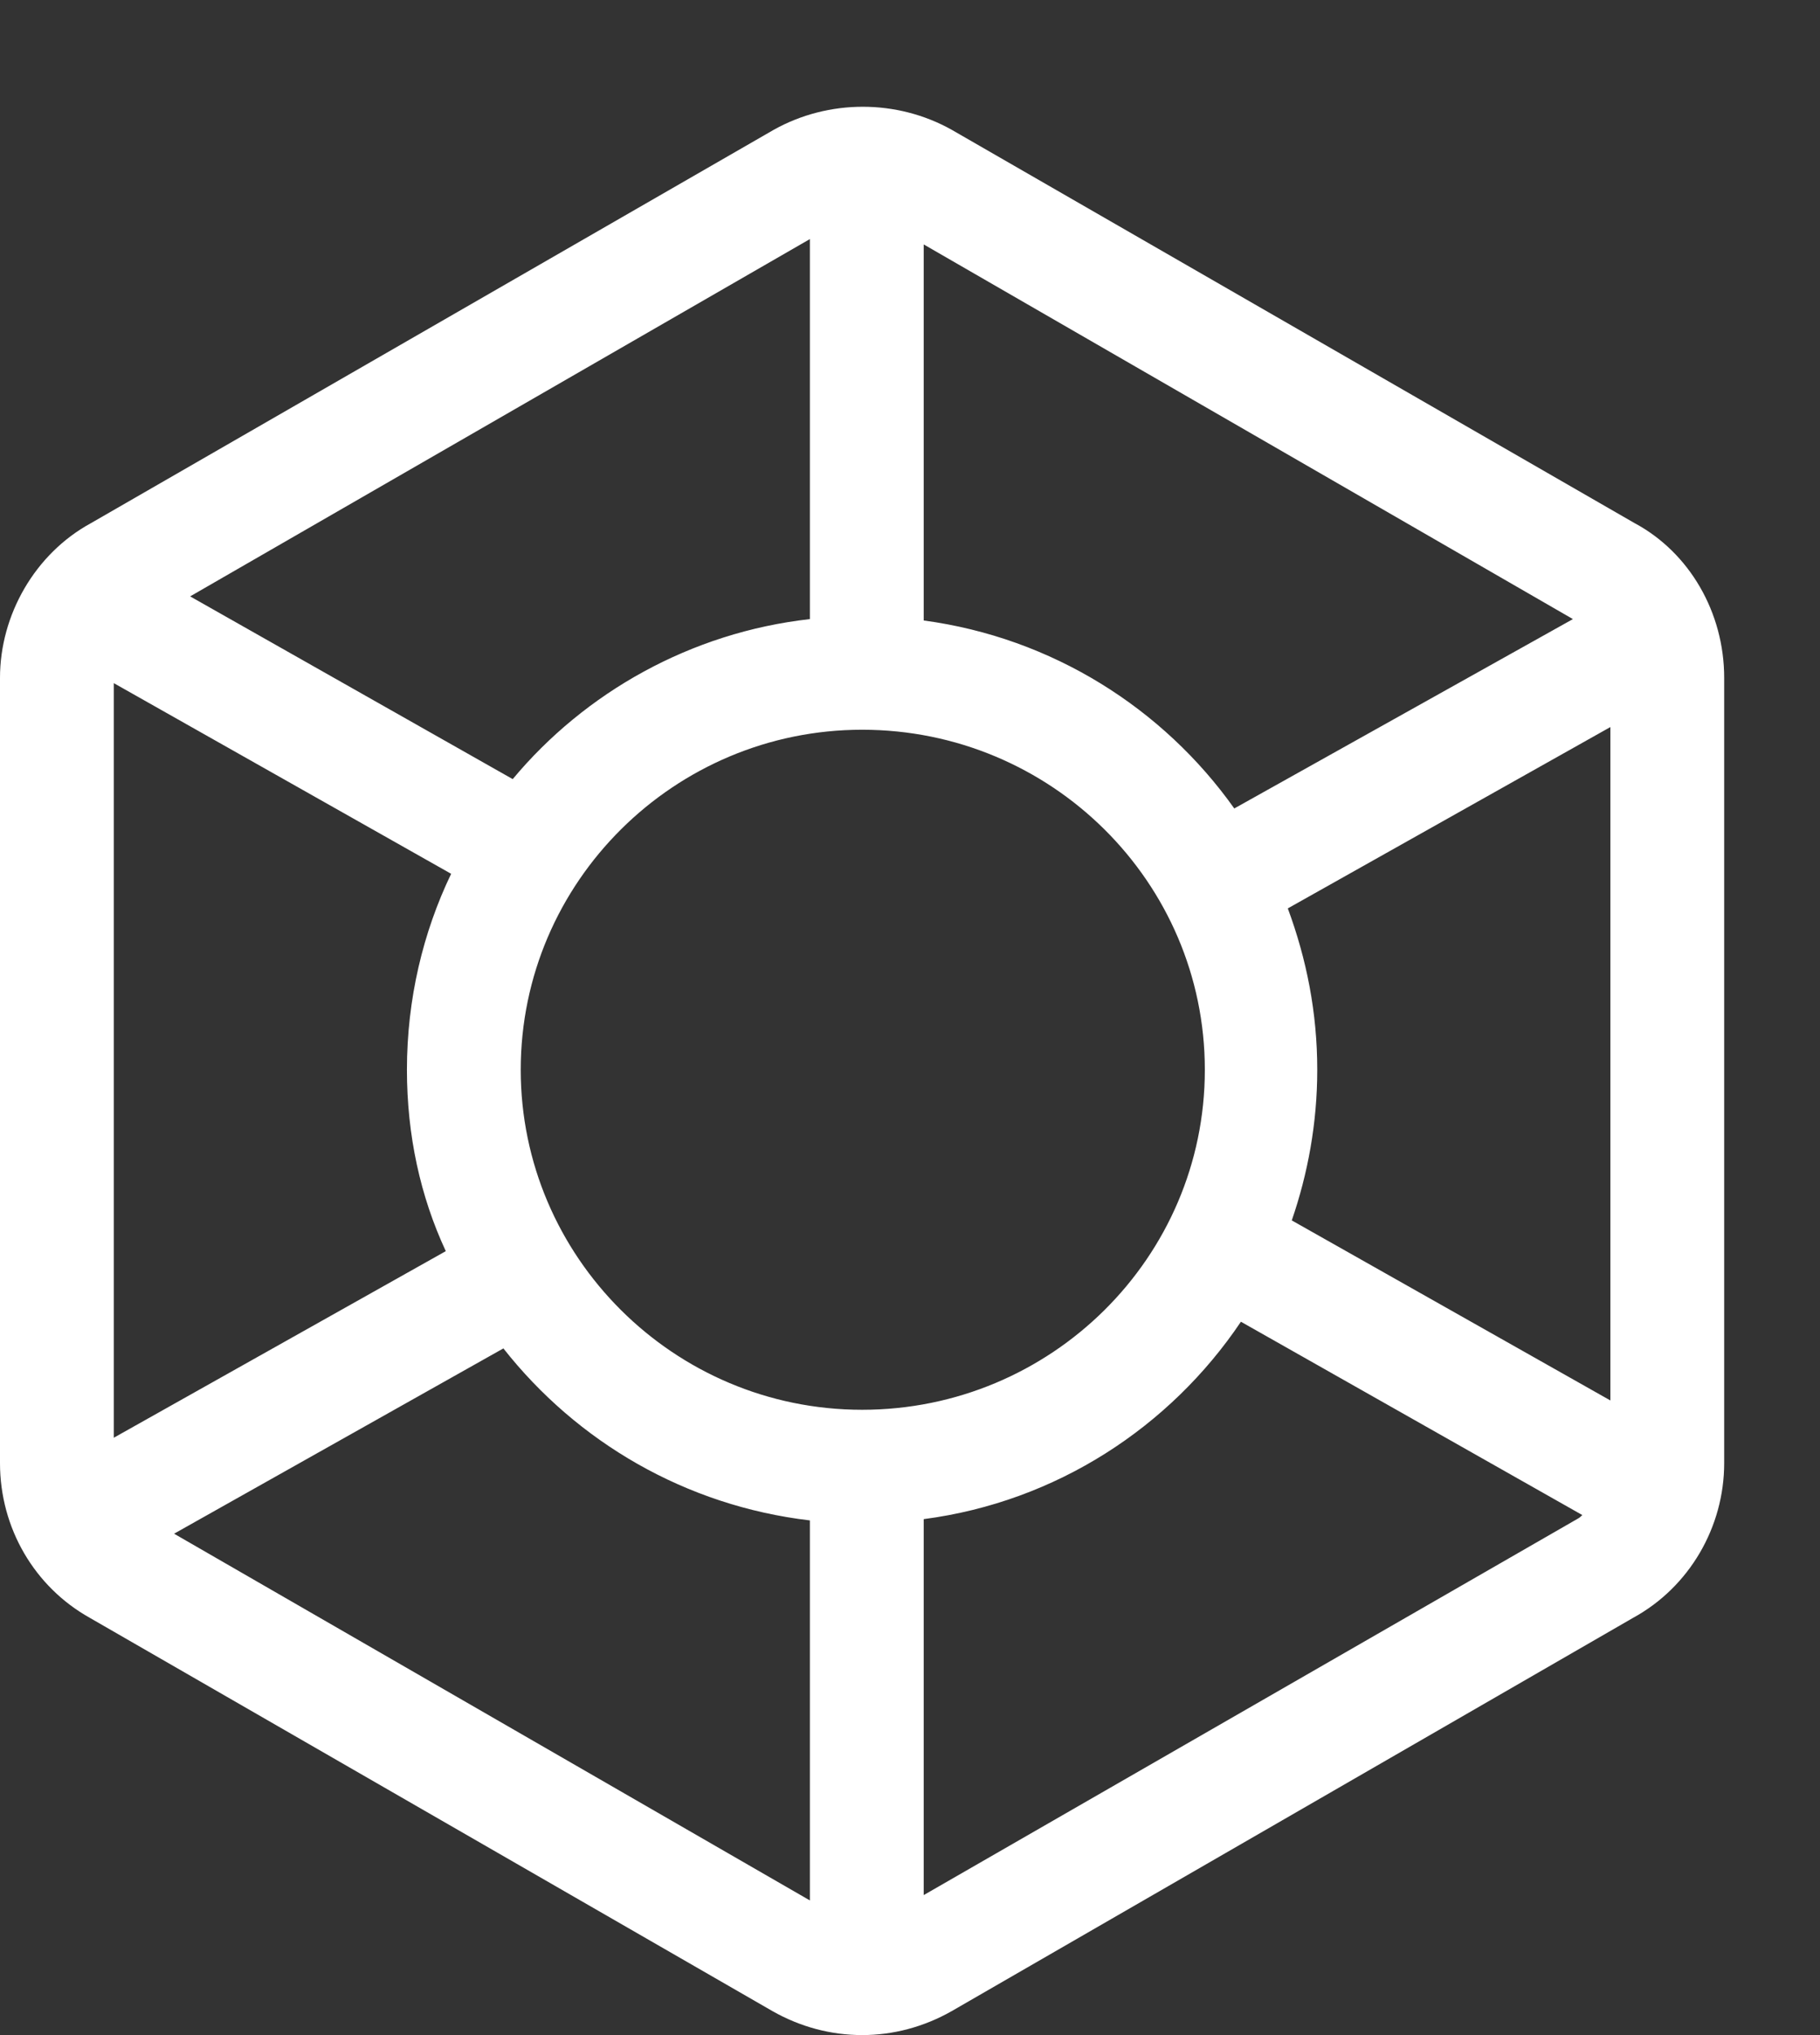 <svg width="17" height="19" viewBox="0 0 17 19" fill="none" xmlns="http://www.w3.org/2000/svg">
<rect x="0" y="0" width="17" height="19" fill="#333333" stroke="none"/>
<path d="M15.268 4.884L8.89 1.212C8.378 0.925 7.74 0.925 7.227 1.212L0.85 4.884C0.325 5.17 0 5.743 0 6.328V13.66C0 14.27 0.325 14.817 0.838 15.104L7.215 18.776C7.477 18.925 7.765 19 8.053 19C8.34 19 8.628 18.925 8.89 18.776L15.255 15.104C15.78 14.817 16.105 14.257 16.105 13.66V6.328C16.105 5.718 15.78 5.158 15.268 4.884ZM14.692 5.78L11.529 7.548C10.866 6.614 9.828 5.954 8.628 5.793V2.282L14.692 5.78ZM8.053 13.162C6.29 13.162 4.864 11.73 4.864 9.988C4.864 8.232 6.302 6.813 8.053 6.813C9.816 6.813 11.254 8.232 11.254 9.988C11.254 11.743 9.816 13.162 8.053 13.162ZM7.565 2.232V5.78C6.452 5.905 5.464 6.465 4.789 7.274L1.776 5.568L7.565 2.232ZM1.063 6.378L4.214 8.158C3.951 8.705 3.801 9.328 3.801 9.988C3.801 10.598 3.926 11.17 4.164 11.681L1.063 13.423V6.378ZM1.626 14.319L4.702 12.589C5.389 13.461 6.402 14.058 7.565 14.195V17.743L1.626 14.319ZM14.73 14.183L8.628 17.693V14.183C9.866 14.021 10.929 13.324 11.591 12.34L14.78 14.145C14.767 14.158 14.755 14.17 14.73 14.183ZM15.042 13.075L12.066 11.394C12.216 10.959 12.304 10.486 12.304 9.988C12.304 9.452 12.204 8.954 12.029 8.481L15.042 6.788V13.075Z" fill="white"/>
</svg>
